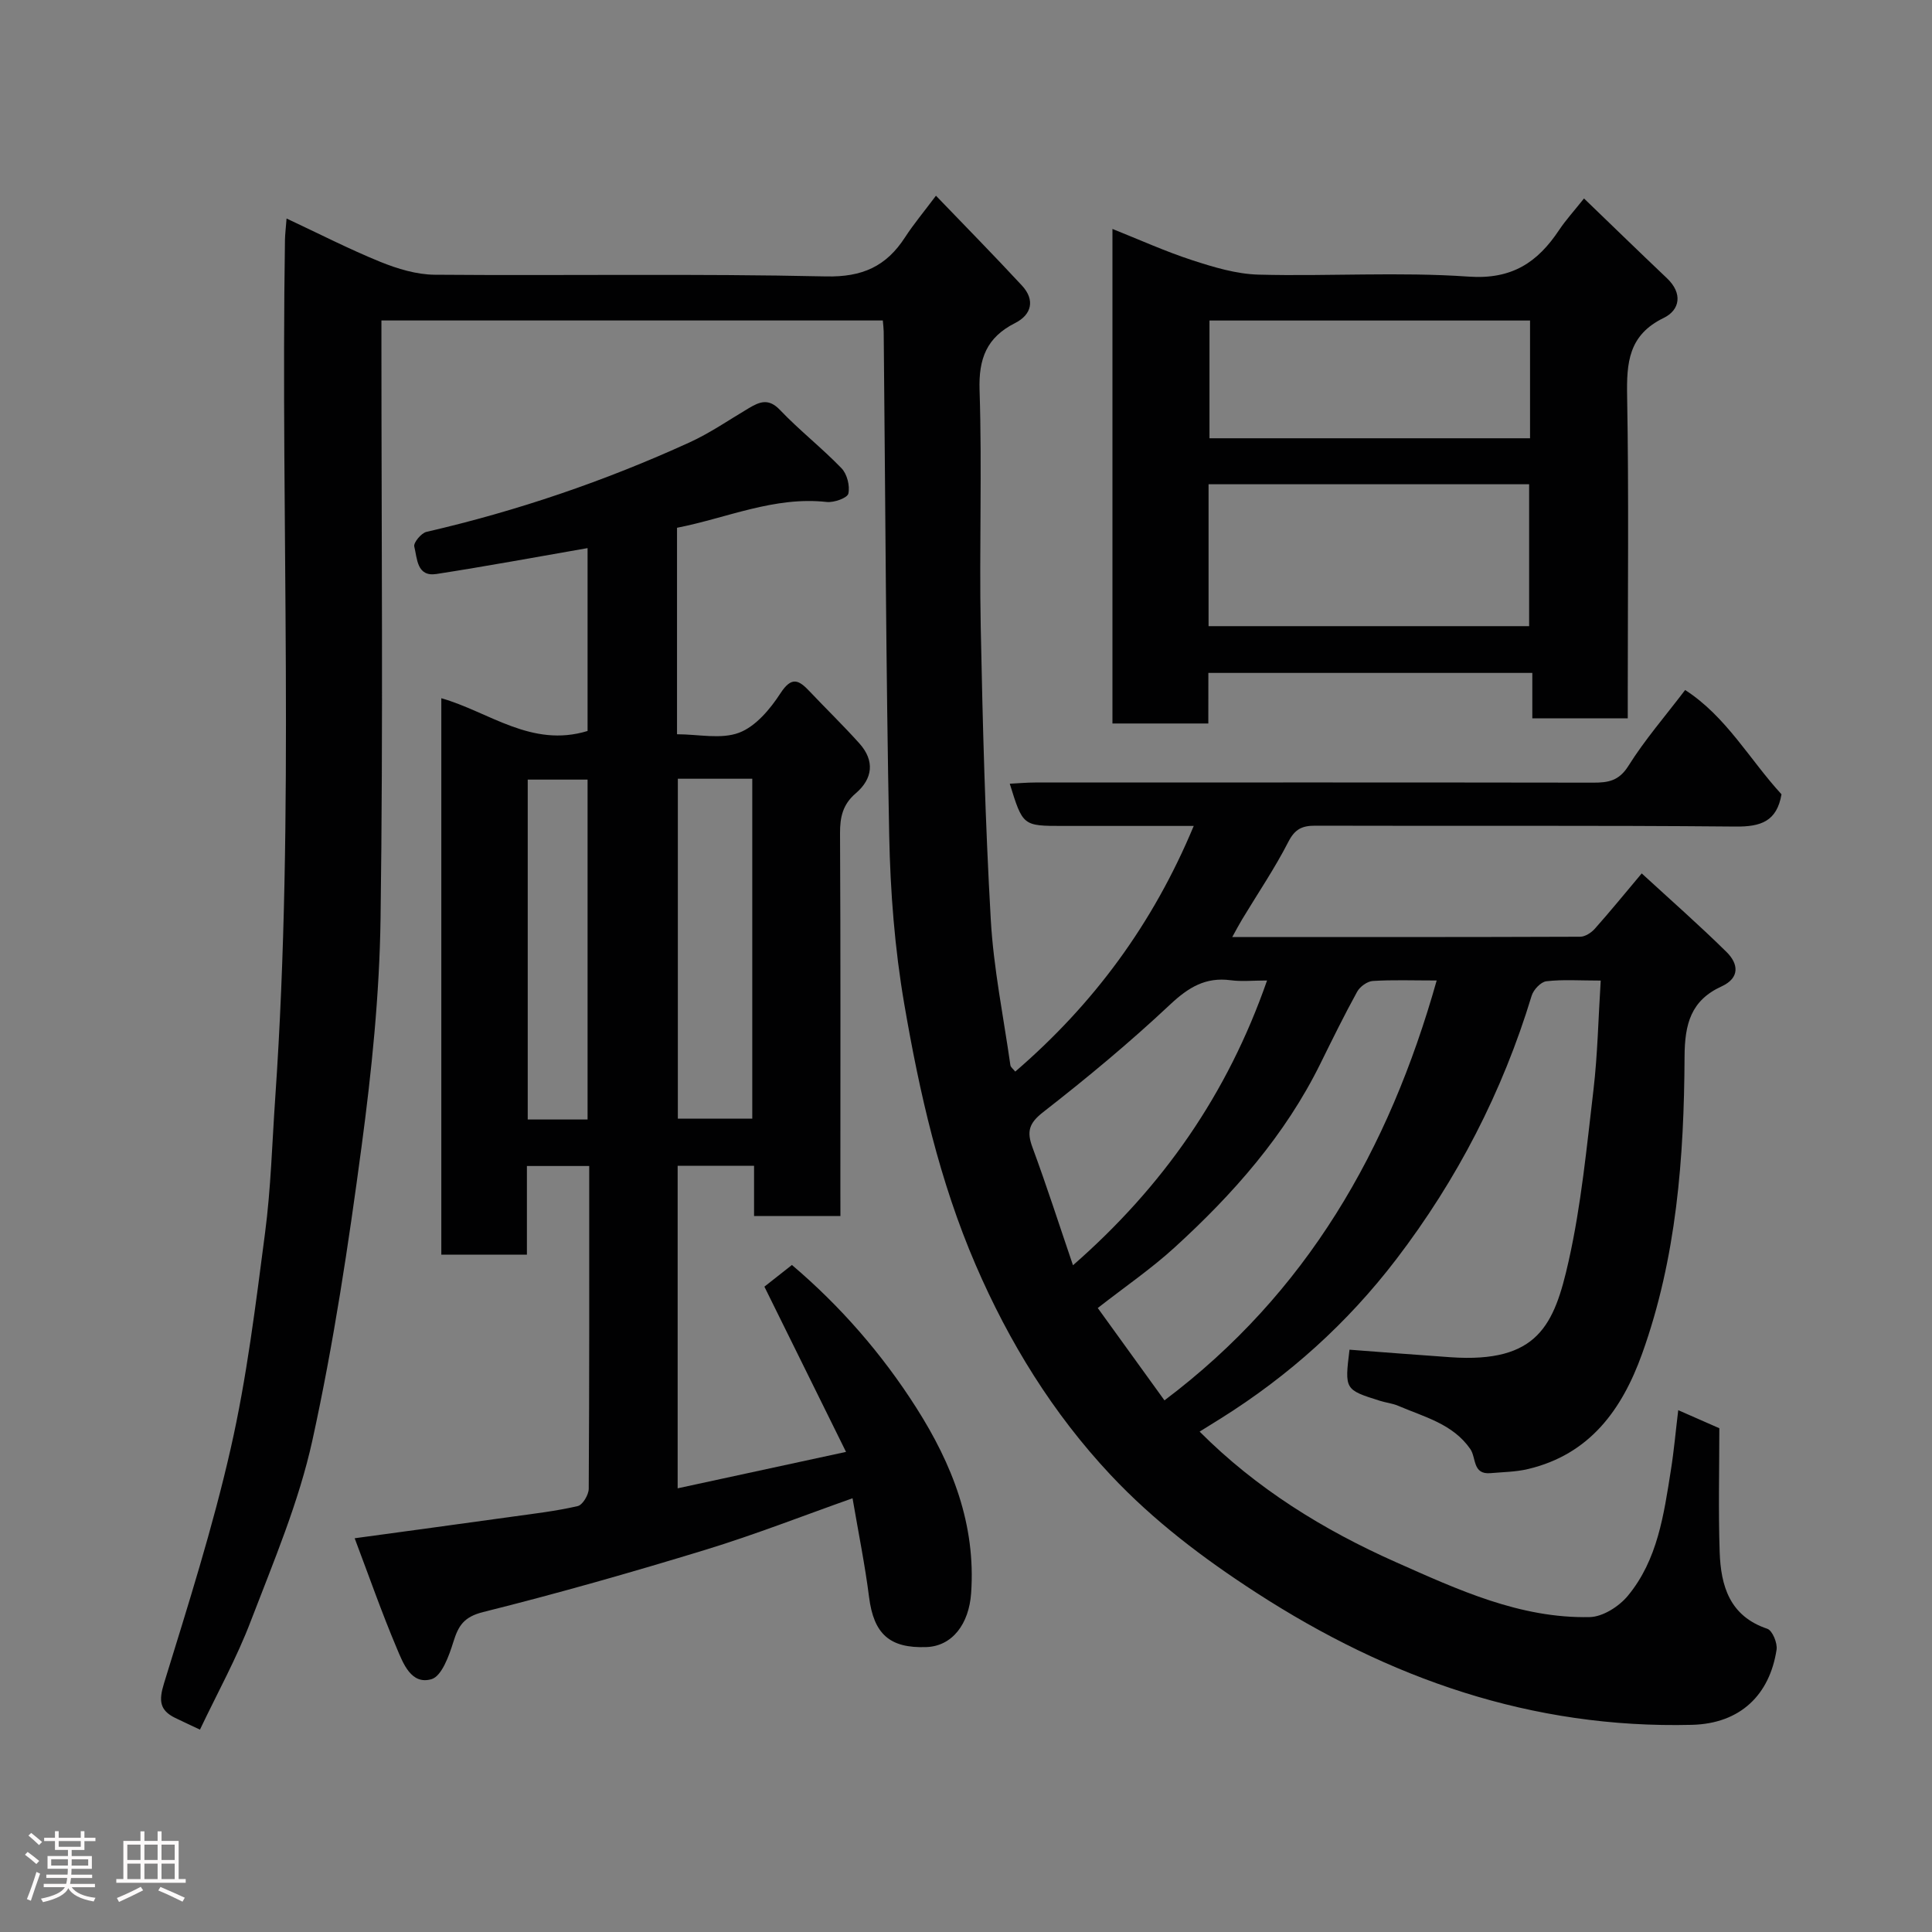<svg enable-background="new 0 0 400 400" viewBox="0 0 400 400" xmlns="http://www.w3.org/2000/svg"><rect x="0" y="0" width="400" height="400" fill="#808080" stroke="none"/><path d="m5.17 384 .55-.58c.85.61 1.65 1.24 2.4 1.87l-.59.64c-.83-.73-1.62-1.38-2.36-1.93m1.22 9.53-.82-.34c.71-1.76 1.37-3.64 1.98-5.63.24.13.5.25.76.36-.6 1.67-1.24 3.54-1.92 5.61m-.5-13.5.57-.54c.56.44 1.31 1.06 2.26 1.87l-.64.64c-.68-.66-1.41-1.32-2.19-1.97m3.25.46h2.24v-1.36h.77v1.36h4.57v-1.36h.76v1.36h2.28v.69h-2.28v1.84h-2.64v1.26h4.18v2.64h-4.21c0 .45-.02.86-.05 1.21h4.32v.69h-4.38c-.04.34-.1.75-.19 1.22h5.15v.69h-4.82c.87 1.19 2.51 1.92 4.93 2.19-.17.31-.3.57-.37.76-2.77-.49-4.52-1.41-5.26-2.76-.56 1.26-2.3 2.23-5.24 2.9-.12-.24-.26-.48-.43-.72 2.73-.55 4.38-1.34 4.96-2.38h-4.38v-.69h4.65c.1-.38.17-.79.21-1.22h-4.32v-.69h4.4c.03-.34.05-.75.05-1.21h-4.2v-2.64h4.23v-1.26h-2.69v-1.84h-2.24zm1.46 4.46v1.29h3.45c.01-.4.02-.57.01-.53v-.32-.45h-3.46zm1.55-2.59h4.57v-1.19h-4.57zm6.11 2.59h-3.42v.77c-.02.19-.01.37-.02.53h3.44z" fill="#fcfafa"/><path d="m32.63 379.16h.82v1.98h3.54v7.89h1.46v.78h-14.37v-.78h1.46v-7.89h3.54v-1.98h.82v1.98h2.73zm-3.49 11.48.5.73c-1.61.82-3.28 1.63-5 2.41-.13-.27-.28-.55-.44-.82 1.75-.72 3.4-1.49 4.94-2.32m-2.78-5.55h2.73v-3.18h-2.73zm0 3.95h2.73v-3.2h-2.73zm3.54-3.95h2.73v-3.18h-2.73zm0 3.95h2.73v-3.2h-2.73zm7.89 4.68c-1.84-.92-3.51-1.7-5.02-2.32l.45-.73c1.89.8 3.57 1.55 5.04 2.23zm-1.62-11.81h-2.73v3.18h2.73zm-2.73 7.13h2.73v-3.2h-2.73z" fill="#fcfafa"/><g fill="#010102"><path d="m41.4 358.1c-2.24-1.06-3.7-1.73-5.14-2.43-3.22-1.58-3.4-3.58-2.32-7.1 4.97-16.15 10.11-32.29 13.84-48.75 3.32-14.62 5.14-29.61 7.09-44.51 1.22-9.3 1.47-18.72 2.12-28.09 4.08-59.16 1.09-118.4 2.01-177.6.02-1.12.17-2.25.33-4.38 6.8 3.18 13 6.37 19.43 8.98 3.54 1.43 7.47 2.63 11.23 2.66 27 .22 54-.25 80.99.35 7.58.17 12.51-2.09 16.4-8.1 1.77-2.73 3.88-5.24 6.4-8.61 6.06 6.3 12.03 12.37 17.81 18.61 2.75 2.97 2.01 6.02-1.42 7.75-5.89 2.98-7.58 7.35-7.36 13.92.53 16.32-.08 32.66.24 48.99.4 20.21.93 40.43 2.08 60.6.57 10.09 2.63 20.1 4.06 30.15.06.42.58.78 1.01 1.32 16.23-13.98 28.48-30.54 36.95-50.86-9.31 0-18.2 0-27.1 0-8.28 0-8.28 0-10.99-8.74 1.82-.09 3.54-.25 5.26-.25 38.5-.01 77-.03 115.49.03 3.14.01 5.38-.35 7.34-3.48 3.37-5.38 7.58-10.23 11.74-15.7 8.52 5.49 13.38 14.45 19.95 21.59-.96 5.62-4.29 6.73-9.51 6.68-29-.27-58-.09-86.99-.18-2.77-.01-4.25.7-5.61 3.36-2.82 5.5-6.32 10.66-9.52 15.97-.65 1.07-1.23 2.18-2.09 3.73 24.44 0 48.24.02 72.04-.07 1.02 0 2.28-.82 3.01-1.63 3.16-3.55 6.16-7.23 9.73-11.48 5.84 5.37 11.87 10.66 17.58 16.29 2.41 2.38 2.83 5.32-1.04 7.1-6.36 2.91-7.64 7.77-7.67 14.57-.1 20.85-1.65 41.64-8.8 61.52-4.15 11.54-10.83 20.81-23.61 23.84-2.52.6-5.17.62-7.77.85-3.74.33-2.93-3.18-4.17-4.98-3.61-5.23-9.55-6.65-14.93-8.96-1.18-.51-2.52-.64-3.76-1.03-7.34-2.31-7.34-2.32-6.33-10.59 6.97.52 13.94 1.08 20.91 1.56 18.12 1.25 21.49-6.66 24.47-19.95 2.6-11.6 3.73-23.56 5.13-35.4.86-7.33 1-14.74 1.5-22.63-4.35 0-7.84-.26-11.25.14-1.15.13-2.68 1.76-3.05 3-6.04 19.9-15.4 38.03-28.03 54.56-10.11 13.23-22.25 24.13-36.32 32.95-1.5.94-3.01 1.87-4.39 2.73 11.72 11.76 25.61 20.36 40.64 27.03 12.8 5.68 25.7 11.69 40.14 11.37 2.7-.06 6.05-2.2 7.87-4.4 6.18-7.45 7.46-16.83 8.92-26.03.64-4 .99-8.05 1.52-12.41 2.82 1.24 5.47 2.4 8.51 3.74 0 8.34-.22 17 .07 25.64.24 7 2.05 13.26 9.86 15.88 1.05.35 2.13 2.96 1.92 4.33-1.42 9.27-7.42 15.31-17.54 15.56-33.14.82-62.69-9.57-90.16-27.35-10.96-7.09-21.29-14.91-30.2-24.41-11.95-12.75-21.01-27.44-27.93-43.49-7.47-17.32-11.62-35.59-14.78-54.03-1.97-11.47-2.88-23.22-3.11-34.87-.68-34.76-.79-69.53-1.14-104.3-.01-.65-.1-1.3-.18-2.31-34.45 0-68.83 0-103.81 0v5.34c0 39.5.37 79-.18 118.49-.22 15.75-1.84 31.56-3.93 47.19-2.72 20.37-5.78 40.77-10.18 60.82-2.8 12.77-8.01 25.06-12.72 37.34-2.93 7.72-6.97 15.01-10.56 22.57zm199.69-68.17c29.49-22.19 46.46-51.85 56.36-86.93-4.96 0-9.1-.16-13.22.1-1.15.07-2.67 1.17-3.25 2.23-2.68 4.87-5.13 9.86-7.59 14.85-7.33 14.89-18.11 27.07-30.23 38.12-4.8 4.38-10.22 8.09-15.88 12.51 4.73 6.53 9.18 12.71 13.81 19.12zm-18.94-27.97c18.67-16.33 32-35.49 40.18-58.96-2.93 0-5.26.25-7.51-.05-5.22-.7-8.76 1.47-12.56 5.03-8.36 7.85-17.22 15.21-26.27 22.26-2.98 2.32-3.44 4.03-2.23 7.31 2.95 7.98 5.55 16.08 8.39 24.41z"/><path d="m174 251.76c-6.32 0-11.92 0-17.88 0 0-3.5 0-6.77 0-10.4-5.41 0-10.46 0-15.82 0v66.78c11.36-2.46 22.53-4.88 34.86-7.54-5.85-11.85-11.31-22.9-16.9-34.21 1.61-1.27 3.51-2.77 5.7-4.49 10.05 8.53 18.66 18.42 25.75 29.56 7.42 11.66 12.36 24.13 11.35 38.41-.45 6.36-3.89 10.94-9.25 11.14-7.67.28-10.91-2.75-11.88-10.35-.84-6.63-2.18-13.2-3.42-20.46-10.1 3.57-20.16 7.52-30.46 10.67-15.24 4.66-30.58 9.03-46.03 12.89-3.98 1-5.11 2.81-6.16 6.19-.89 2.86-2.4 7.07-4.51 7.7-4.23 1.25-5.9-3.31-7.23-6.47-3.09-7.31-5.71-14.82-8.69-22.7 11.37-1.55 22.01-2.99 32.64-4.47 4.53-.63 9.1-1.16 13.54-2.19 1.01-.23 2.27-2.33 2.28-3.58.14-22.15.1-44.3.1-66.83-4.24 0-8.29 0-12.9 0v18.35c-6.14 0-11.74 0-17.72 0 0-38.31 0-76.67 0-115.2 9.87 2.8 18.66 10.34 30.28 6.78 0-12.34 0-25.08 0-37.86-10.42 1.81-20.83 3.74-31.29 5.36-4.1.63-3.97-3.25-4.59-5.69-.2-.78 1.44-2.78 2.52-3.03 18.78-4.33 36.93-10.52 54.44-18.51 4.28-1.95 8.21-4.68 12.28-7.09 2.26-1.34 4.11-2.13 6.48.36 4.03 4.23 8.68 7.86 12.74 12.07 1.15 1.19 1.77 3.64 1.41 5.25-.2.9-2.97 1.89-4.46 1.73-10.89-1.21-20.67 3.32-31.01 5.34v42.75c4.43 0 9.11 1.09 12.85-.32 3.43-1.29 6.44-4.89 8.57-8.17 2.31-3.56 3.8-2.75 6.01-.41 3.42 3.62 7.01 7.09 10.33 10.8 3.21 3.58 2.78 7.3-.75 10.32-2.69 2.3-3.28 4.92-3.26 8.29.13 24.49.07 48.98.07 73.47.01 1.78.01 3.59.01 5.76zm-33.66-90.53v70.37h15.41c0-23.64 0-46.89 0-70.37-5.18 0-10.11 0-15.41 0zm-18.69 70.55c0-23.78 0-47.15 0-70.37-4.41 0-8.46 0-12.39 0v70.37z"/><path d="m250.17 149.79c-6.99 0-13.26 0-19.85 0 0-34.03 0-67.95 0-102.39 5.53 2.2 10.94 4.66 16.57 6.49 4.43 1.44 9.1 2.85 13.7 2.97 14.49.38 29.04-.6 43.47.41 8.96.63 14.27-2.93 18.74-9.65 1.35-2.03 3.02-3.85 5.15-6.53 5.95 5.73 11.53 11.16 17.18 16.52 3.28 3.11 2.72 6.56-.69 8.22-7.29 3.54-7.69 9.27-7.56 16.26.36 20.32.13 40.65.13 60.98v5.65c-6.69 0-12.95 0-19.76 0 0-2.97 0-6.03 0-9.4-22.59 0-44.65 0-67.07 0-.01 3.37-.01 6.64-.01 10.47zm.05-20.15h66.37c0-10.07 0-19.79 0-29.38-22.32 0-44.24 0-66.37 0zm66.56-63.28c-22.46 0-44.49 0-66.37 0v24.38h66.37c0-8.2 0-16.13 0-24.38z"/></g></svg>